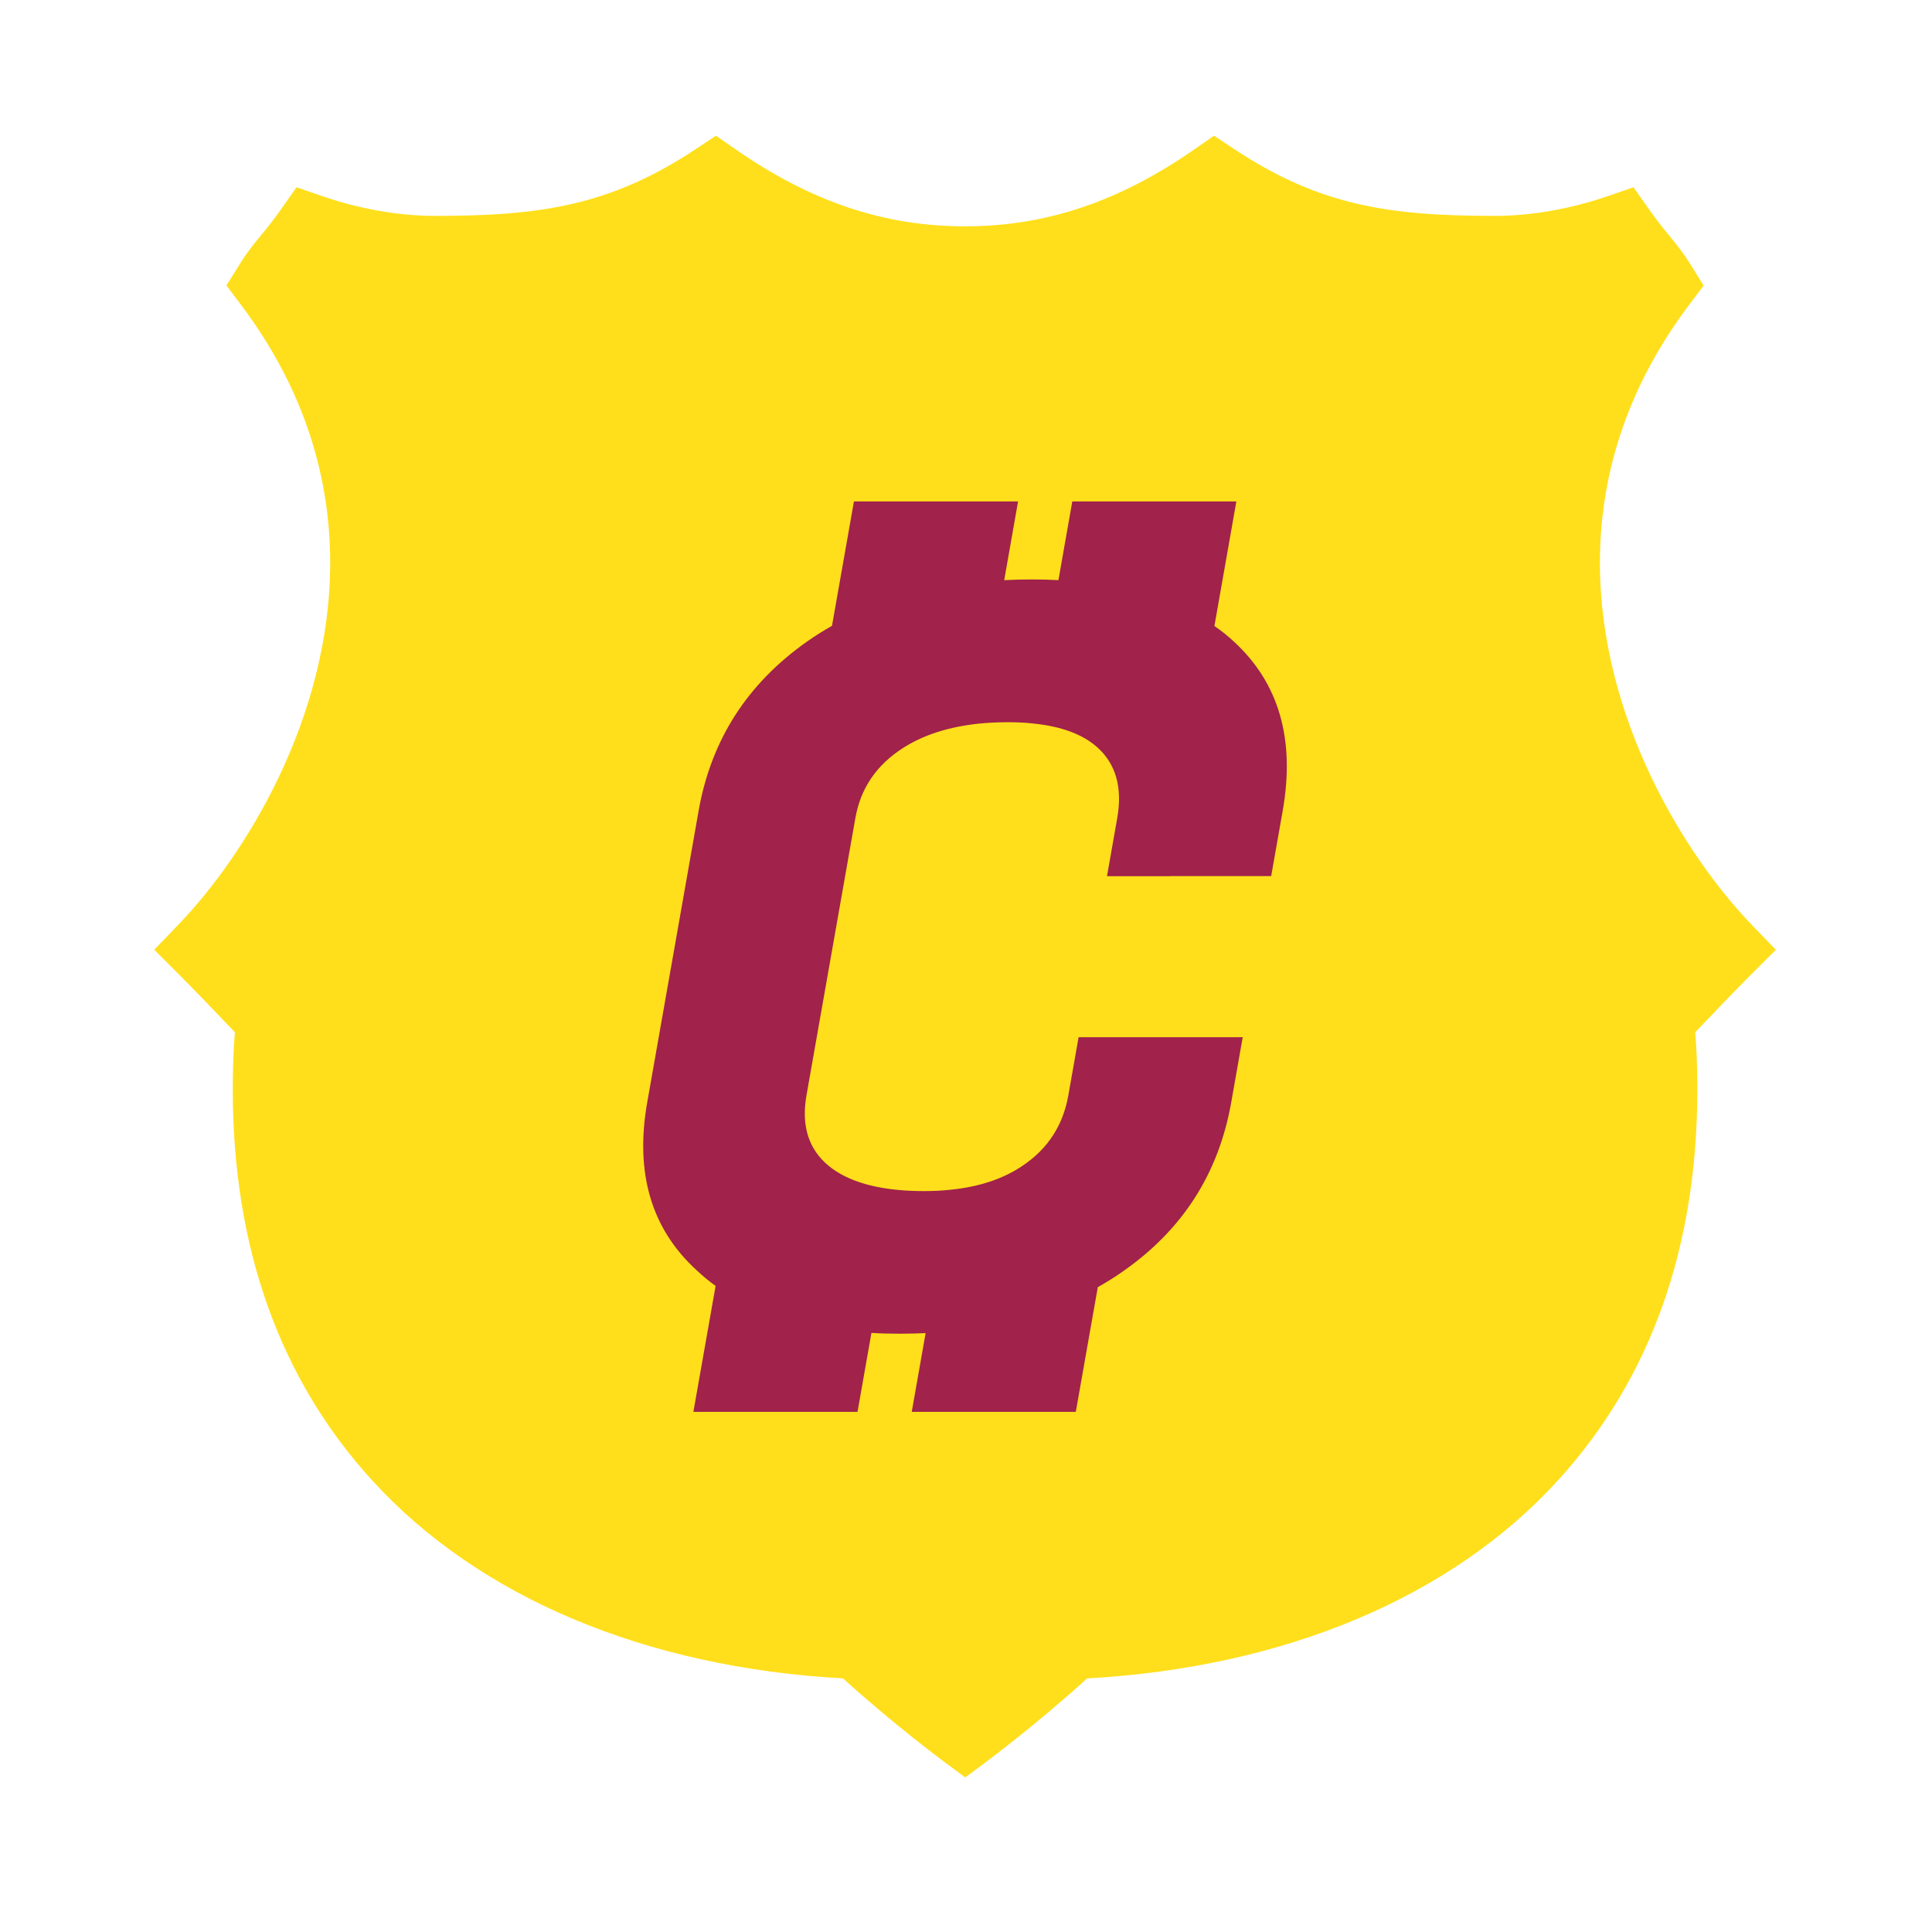 <?xml version="1.0" encoding="UTF-8"?>
<svg id="Layer_1" xmlns="http://www.w3.org/2000/svg" version="1.1" viewBox="0 0 500 500">
  <!-- Generator: Adobe Illustrator 29.7.1, SVG Export Plug-In . SVG Version: 2.1.1 Build 8)  -->
  <defs>
    <style>
      .st0 {
        fill: #a1224b;
      }

      .st1 {
        fill: #ffdf1b;
        fill-rule: evenodd;
      }
    </style>
  </defs>
  <path class="st1" d="M459.6,245.82l-6.24-6.47c-17.31-17.97-39.3-53.5-39.3-93.71,0-21.56,6.32-44.46,23.07-66.73l3.77-5.01-3.31-5.32c-2.07-3.33-3.83-5.47-5.7-7.74-1.51-1.84-3.07-3.74-5.18-6.74l-3.96-5.64-6.51,2.25c-9.78,3.37-19.93,5.16-29.39,5.16-27.42,0-45.38-2.68-67.49-17.32l-5.17-3.43-5.1,3.54c-19.56,13.58-38.42,19.91-59.35,19.91s-39.79-6.33-59.35-19.91l-5.1-3.54-5.17,3.43c-22.11,14.64-40.08,17.32-67.49,17.32-9.45,0-19.61-1.78-29.38-5.16l-6.51-2.25-3.96,5.63c-2.11,3-3.67,4.9-5.18,6.74-1.87,2.27-3.63,4.41-5.69,7.73l-3.31,5.32,3.77,5.01c16.75,22.26,23.08,45.17,23.08,66.73,0,40.21-21.98,75.74-39.3,93.7l-6.24,6.47,6.36,6.35c3.41,3.41,9.49,9.72,14.52,15-.01.21-.2,2.77-.2,2.77l-.04.5c-.21,3.9-.31,7.75-.31,11.54,0,40.83,12.07,74.78,35.95,101.04,27.65,30.4,70.89,48.55,121.99,51.38,12.69,11.56,25.58,21.15,26.16,21.58l5.46,4.05,5.46-4.06c.57-.43,13.4-10.01,26.07-21.57,51.1-2.83,94.34-20.97,121.99-51.38,23.88-26.26,35.95-60.2,35.95-101.03,0-3.79-.1-7.63-.31-11.54v-.09s-.05-.5-.05-.5c0,0-.18-2.48-.19-2.68,4.65-4.89,10.93-11.42,14.52-15l6.36-6.35Z"/>
  <path class="st0" d="M302.88,226.74h26.1l2.98-16.89c3.26-18.46-.94-33.05-12.6-43.78-1.57-1.47-3.26-2.82-5.07-4.06l5.68-32.24h-42.46l-3.59,20.37c-2.21-.13-4.51-.18-6.87-.18s-4.8.05-7.16.18l3.59-20.37h-42.48l-5.68,32.19c-2.25,1.27-4.42,2.64-6.51,4.11-15.47,10.91-24.79,25.49-28.01,43.78l-13.3,75.46c-3.22,18.29,1.07,32.79,12.89,43.52,1.5,1.42,3.09,2.74,4.81,3.96l-5.75,32.59h42.48l3.6-20.42c2.38.15,4.84.2,7.37.2,2.26,0,4.47-.05,6.65-.15l-3.59,20.37h42.46l5.69-32.26c2.34-1.32,4.62-2.74,6.79-4.29,15.26-10.73,24.51-25.24,27.74-43.52l2.98-16.89h-42.48l-2.65,15.04c-1.36,7.74-5.27,13.8-11.78,18.19-4.99,3.4-11.19,5.48-18.6,6.24-2.2.25-4.53.36-6.96.36s-4.85-.1-7.07-.33c-7.55-.76-13.38-2.79-17.51-6.11-5.3-4.31-7.24-10.42-5.85-18.34l12.65-71.75c1.36-7.74,5.5-13.8,12.44-18.21,5.28-3.35,11.81-5.43,19.54-6.24,2.37-.23,4.88-.36,7.47-.36,2.33,0,4.52.1,6.56.33,7.25.74,12.78,2.76,16.57,6.14,4.84,4.31,6.58,10.42,5.19,18.34l-2.65,15.04h16.39Z"/>
</svg>
